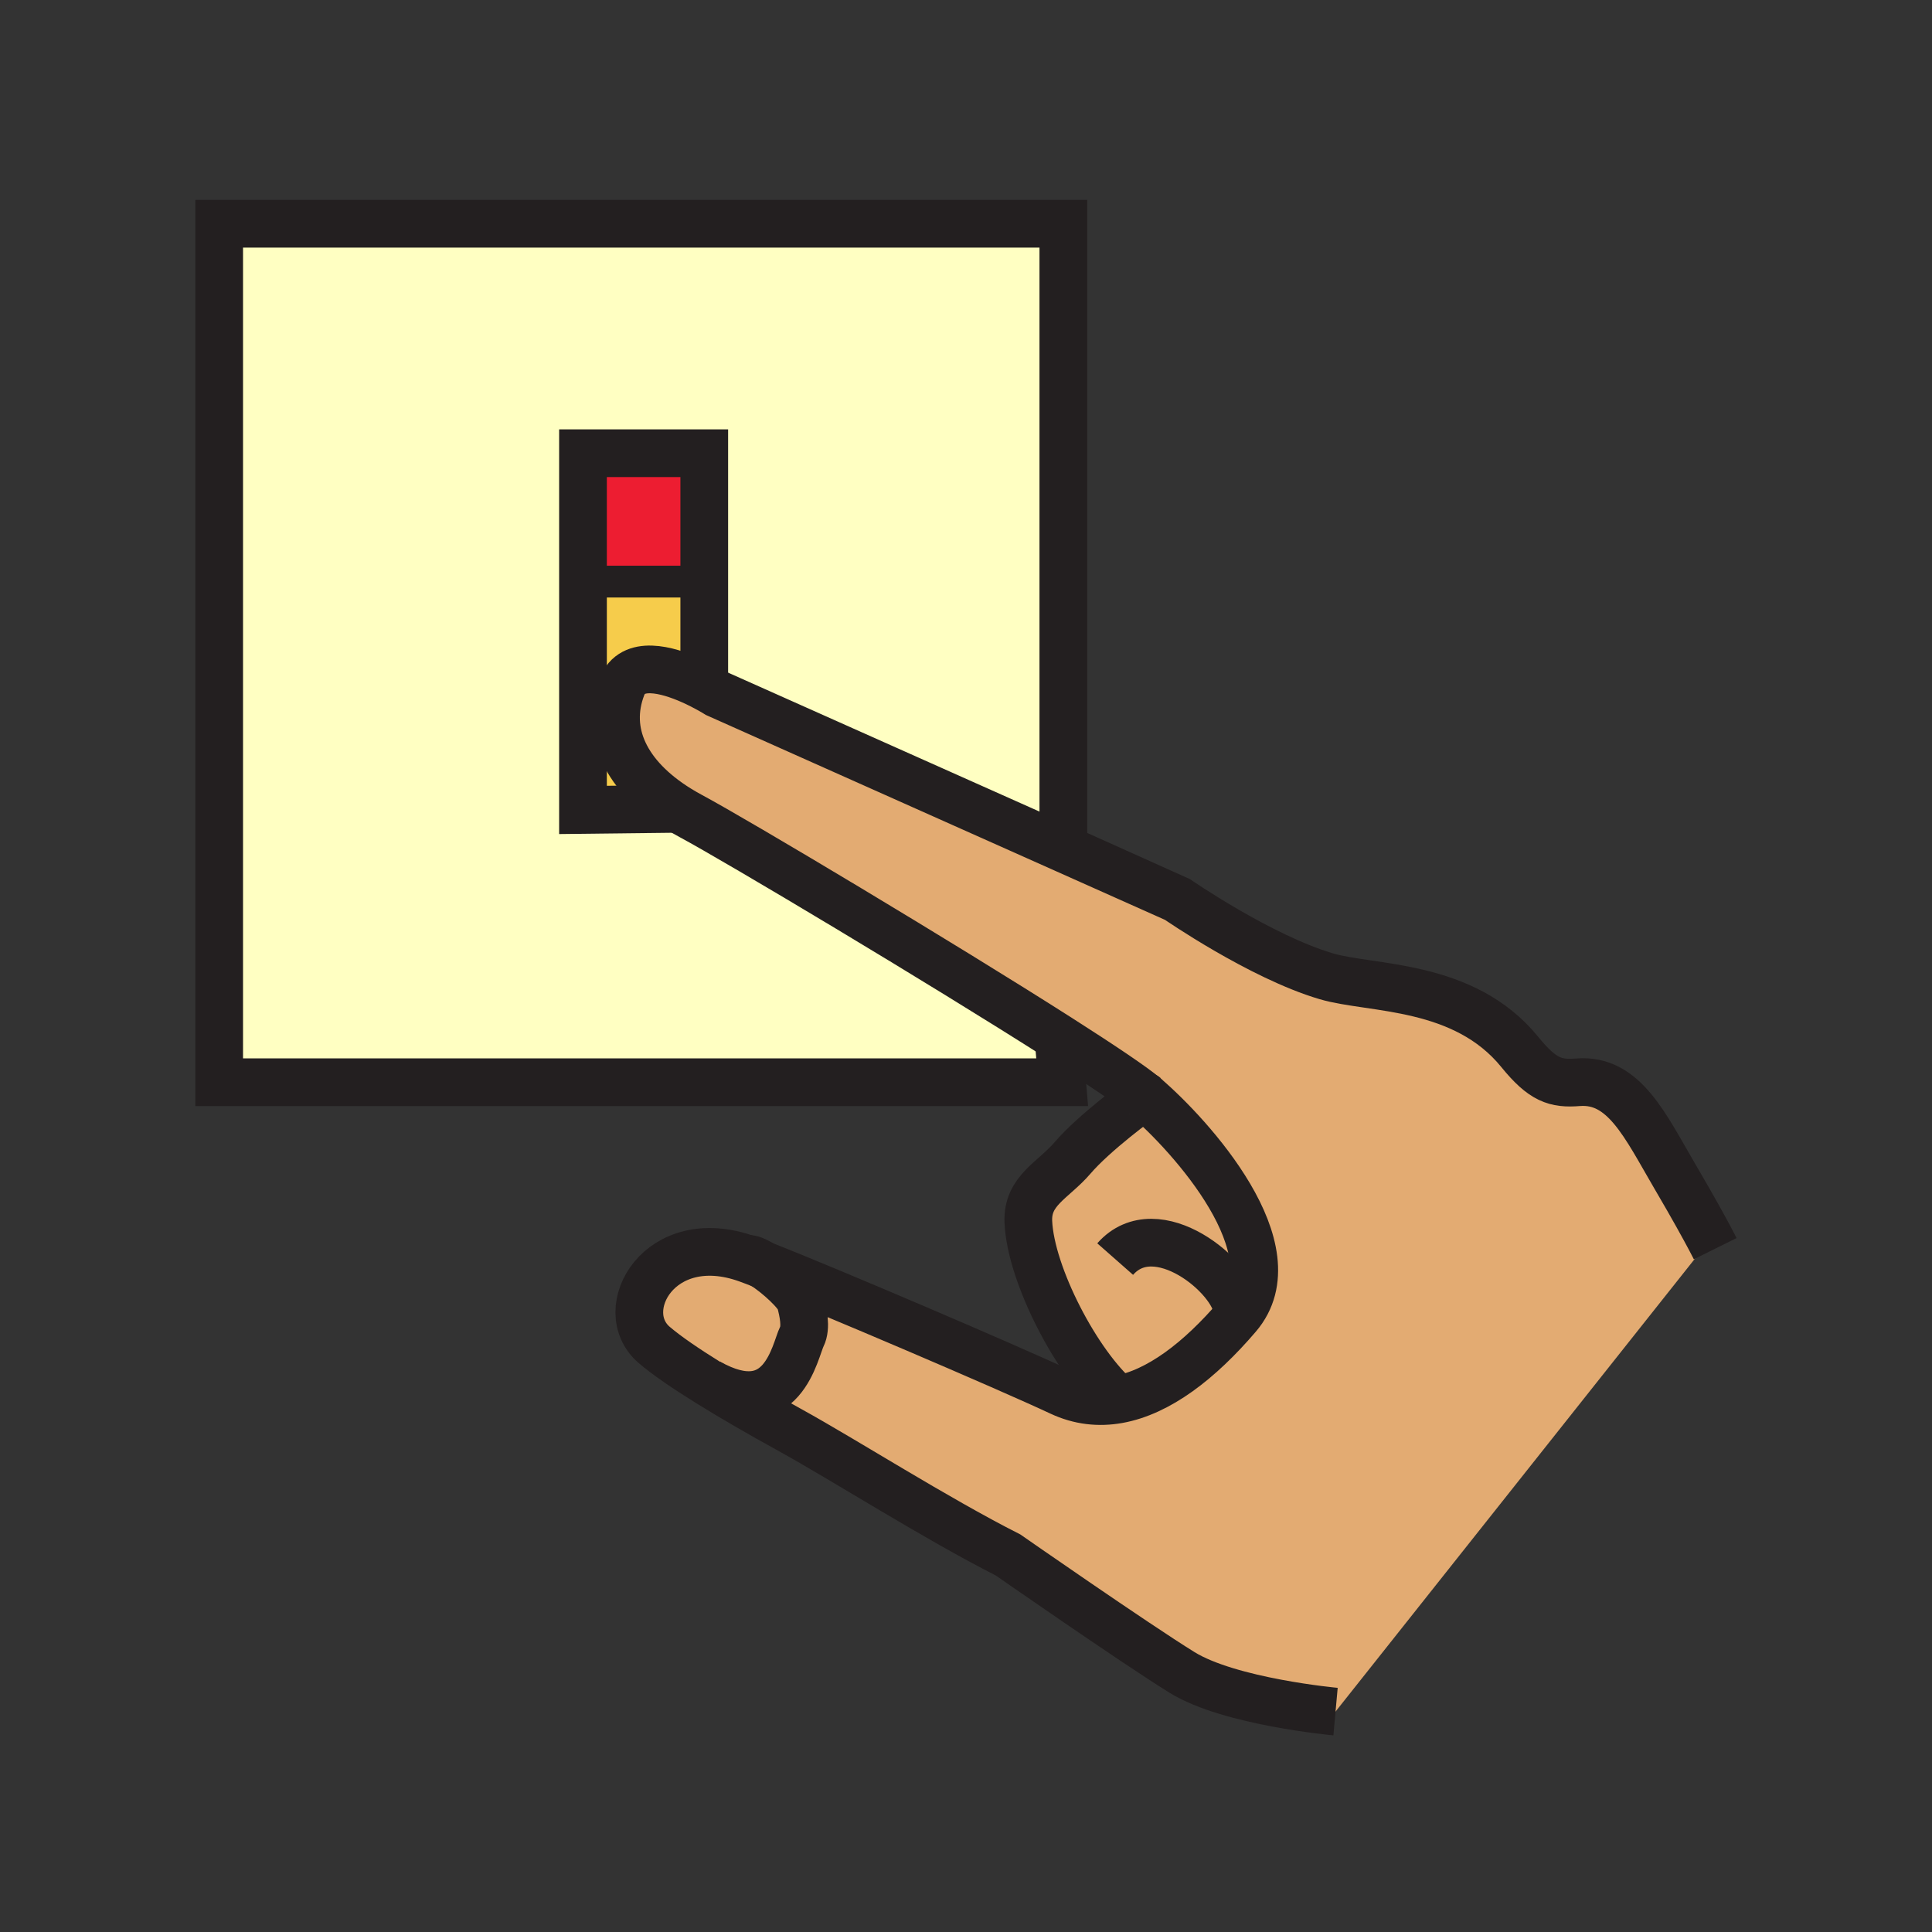 <?xml version="1.0"?><svg xmlns="http://www.w3.org/2000/svg" width="850.394" height="850.394" viewBox="0 0 850.394 850.394" overflow="visible"><rect x="0" y="0" width="850.394" height="850.394" fill="#333333" stroke="none"/><path d="M298.57 356.02c-23.09-14.32-32.44-33.8-24.84-53.71 4.51-11.86 19.89-7.6 30.69-2.8 6.38 2.84 11.17 5.87 11.17 5.87s91.08 40.62 151.1 67.43c29.3 13.08 51.199 22.88 51.479 23.04 0 0 36.53 25.26 65.58 33.86 19.89 5.9 60.51 2.95 85.21 33.34 10.06 12.391 15.74 14.11 25.69 13.32 20.189-1.57 29.46 19.03 42.51 41.33 8.22 14.01 13.14 23.02 15.66 27.78L587.85 753.38s-46.6-4.229-67.6-17.26c-21-13-76.54-51.68-76.54-51.68-31.9-16.16-71.86-41.69-96.22-55.12-12.55-6.92-25.03-14.101-35.69-20.73l.05-.09c32.8 18.37 38-13.98 41.1-20.22 2.05-4.101.57-10.771-.65-15.45-.93-3.561-9.84-11.89-16.65-16.14 28.43 11.159 107.78 45.06 131.13 56.01 8.34 3.91 16.88 4.83 25.45 3.29 17.75-3.2 35.689-16.94 52.56-36.67 25.02-29.271-20.87-79.67-40.86-96.761.13-.13.11-.149-.06-.05-5.18-4.41-19.07-13.72-37.32-25.37-52.86-33.74-142.28-87.11-162.41-97.91a103.786 103.786 0 0 1-5.57-3.209z" fill="#e3ab72" class="aac-skin-fill"></path><path d="M503.93 482.56c19.99 17.091 65.88 67.49 40.86 96.761-16.87 19.729-34.81 33.47-52.56 36.67l-.011-.061c-17.93-15.29-38.54-54.64-39.58-78.08-.62-13.869 10.96-18.239 19.45-28.17 9.43-11.04 29.9-26.149 31.78-27.17.021.02.041.03.061.05z" fill="#e3ab72" class="aac-skin-fill"></path><path d="M256.61 256v100.5l41.96-.48c1.78 1.1 3.63 2.17 5.57 3.21 20.13 10.8 109.55 64.17 162.41 97.91l-.55.86 1.52 18.35H96.47V98.49h371.57v271.28l-1.35 3.04c-60.02-26.81-151.1-67.43-151.1-67.43s-4.79-3.03-11.17-5.87l5.57-.57V199.5h-53.38V256z" fill="#ffffc2"></path><path d="M352.3 572.83c1.22 4.68 2.7 11.35.65 15.45-3.1 6.239-8.3 38.59-41.1 20.22l-.05.09c-10.04-6.229-18.47-12-23.84-16.6-17.84-15.26 2.29-51.8 41.01-37.84 1.7.609 3.95 1.47 6.68 2.54 6.81 4.25 15.72 12.58 16.65 16.14z" fill="#e3ab72" class="aac-skin-fill"></path><path d="M309.99 256v42.94l-5.57.57c-10.8-4.8-26.18-9.06-30.69 2.8-7.6 19.91 1.75 39.39 24.84 53.71l-41.96.48V256h53.38z" fill="#f6cc4b"></path><path fill="#ed1d31" d="M309.99 199.5V256h-53.38v-56.5z"></path><g fill="none" stroke="#231f20"><path d="M754.97 549.62s-.66-1.33-2.149-4.14c-2.521-4.761-7.44-13.771-15.66-27.78-13.05-22.3-22.32-42.9-42.51-41.33-9.95.79-15.631-.93-25.69-13.32-24.7-30.39-65.32-27.439-85.21-33.34-29.05-8.6-65.58-33.86-65.58-33.86-.28-.16-22.18-9.96-51.479-23.04C406.67 346 315.59 305.38 315.59 305.38s-4.79-3.03-11.17-5.87c-10.8-4.8-26.18-9.06-30.69 2.8-7.6 19.91 1.75 39.39 24.84 53.71 1.78 1.1 3.63 2.17 5.57 3.21 20.13 10.8 109.55 64.17 162.41 97.91 18.25 11.65 32.141 20.96 37.32 25.37.02.021.04.03.06.05 19.99 17.091 65.88 67.49 40.86 96.761-16.87 19.729-34.81 33.47-52.56 36.67-8.57 1.54-17.11.62-25.45-3.29-23.351-10.95-102.7-44.851-131.13-56.01-2.73-1.07-4.98-1.931-6.68-2.54-38.72-13.96-58.85 22.58-41.01 37.84 5.37 4.6 13.8 10.37 23.84 16.6 10.66 6.63 23.14 13.811 35.69 20.73 24.36 13.43 64.32 38.96 96.22 55.12 0 0 55.54 38.68 76.54 51.68 21 13.03 67.6 17.26 67.6 17.26" stroke-width="21"></path><path d="M503.93 482.56c.13-.13.11-.149-.06-.05-1.88 1.021-22.351 16.13-31.78 27.17-8.49 9.931-20.07 14.301-19.45 28.17 1.04 23.44 21.65 62.79 39.58 78.08M490.86 554.2c18.149-20.61 52.59 7.939 53.71 22.479M328.97 554.15c1.37-.29 3.84.77 6.68 2.54 6.81 4.25 15.72 12.579 16.65 16.14 1.22 4.68 2.7 11.35.65 15.45-3.1 6.239-8.3 38.59-41.1 20.22M468.04 369.77V98.49H96.47v377.86h371.05L466 458" stroke-width="21"></path><path stroke-width="21" d="M300 356l-1.43.02-41.96.48v-157h53.38v99.44"></path><path stroke-width="14" d="M256 256h50"></path></g><path fill="none" d="M0 0h850.394v850.394H0z"></path></svg>